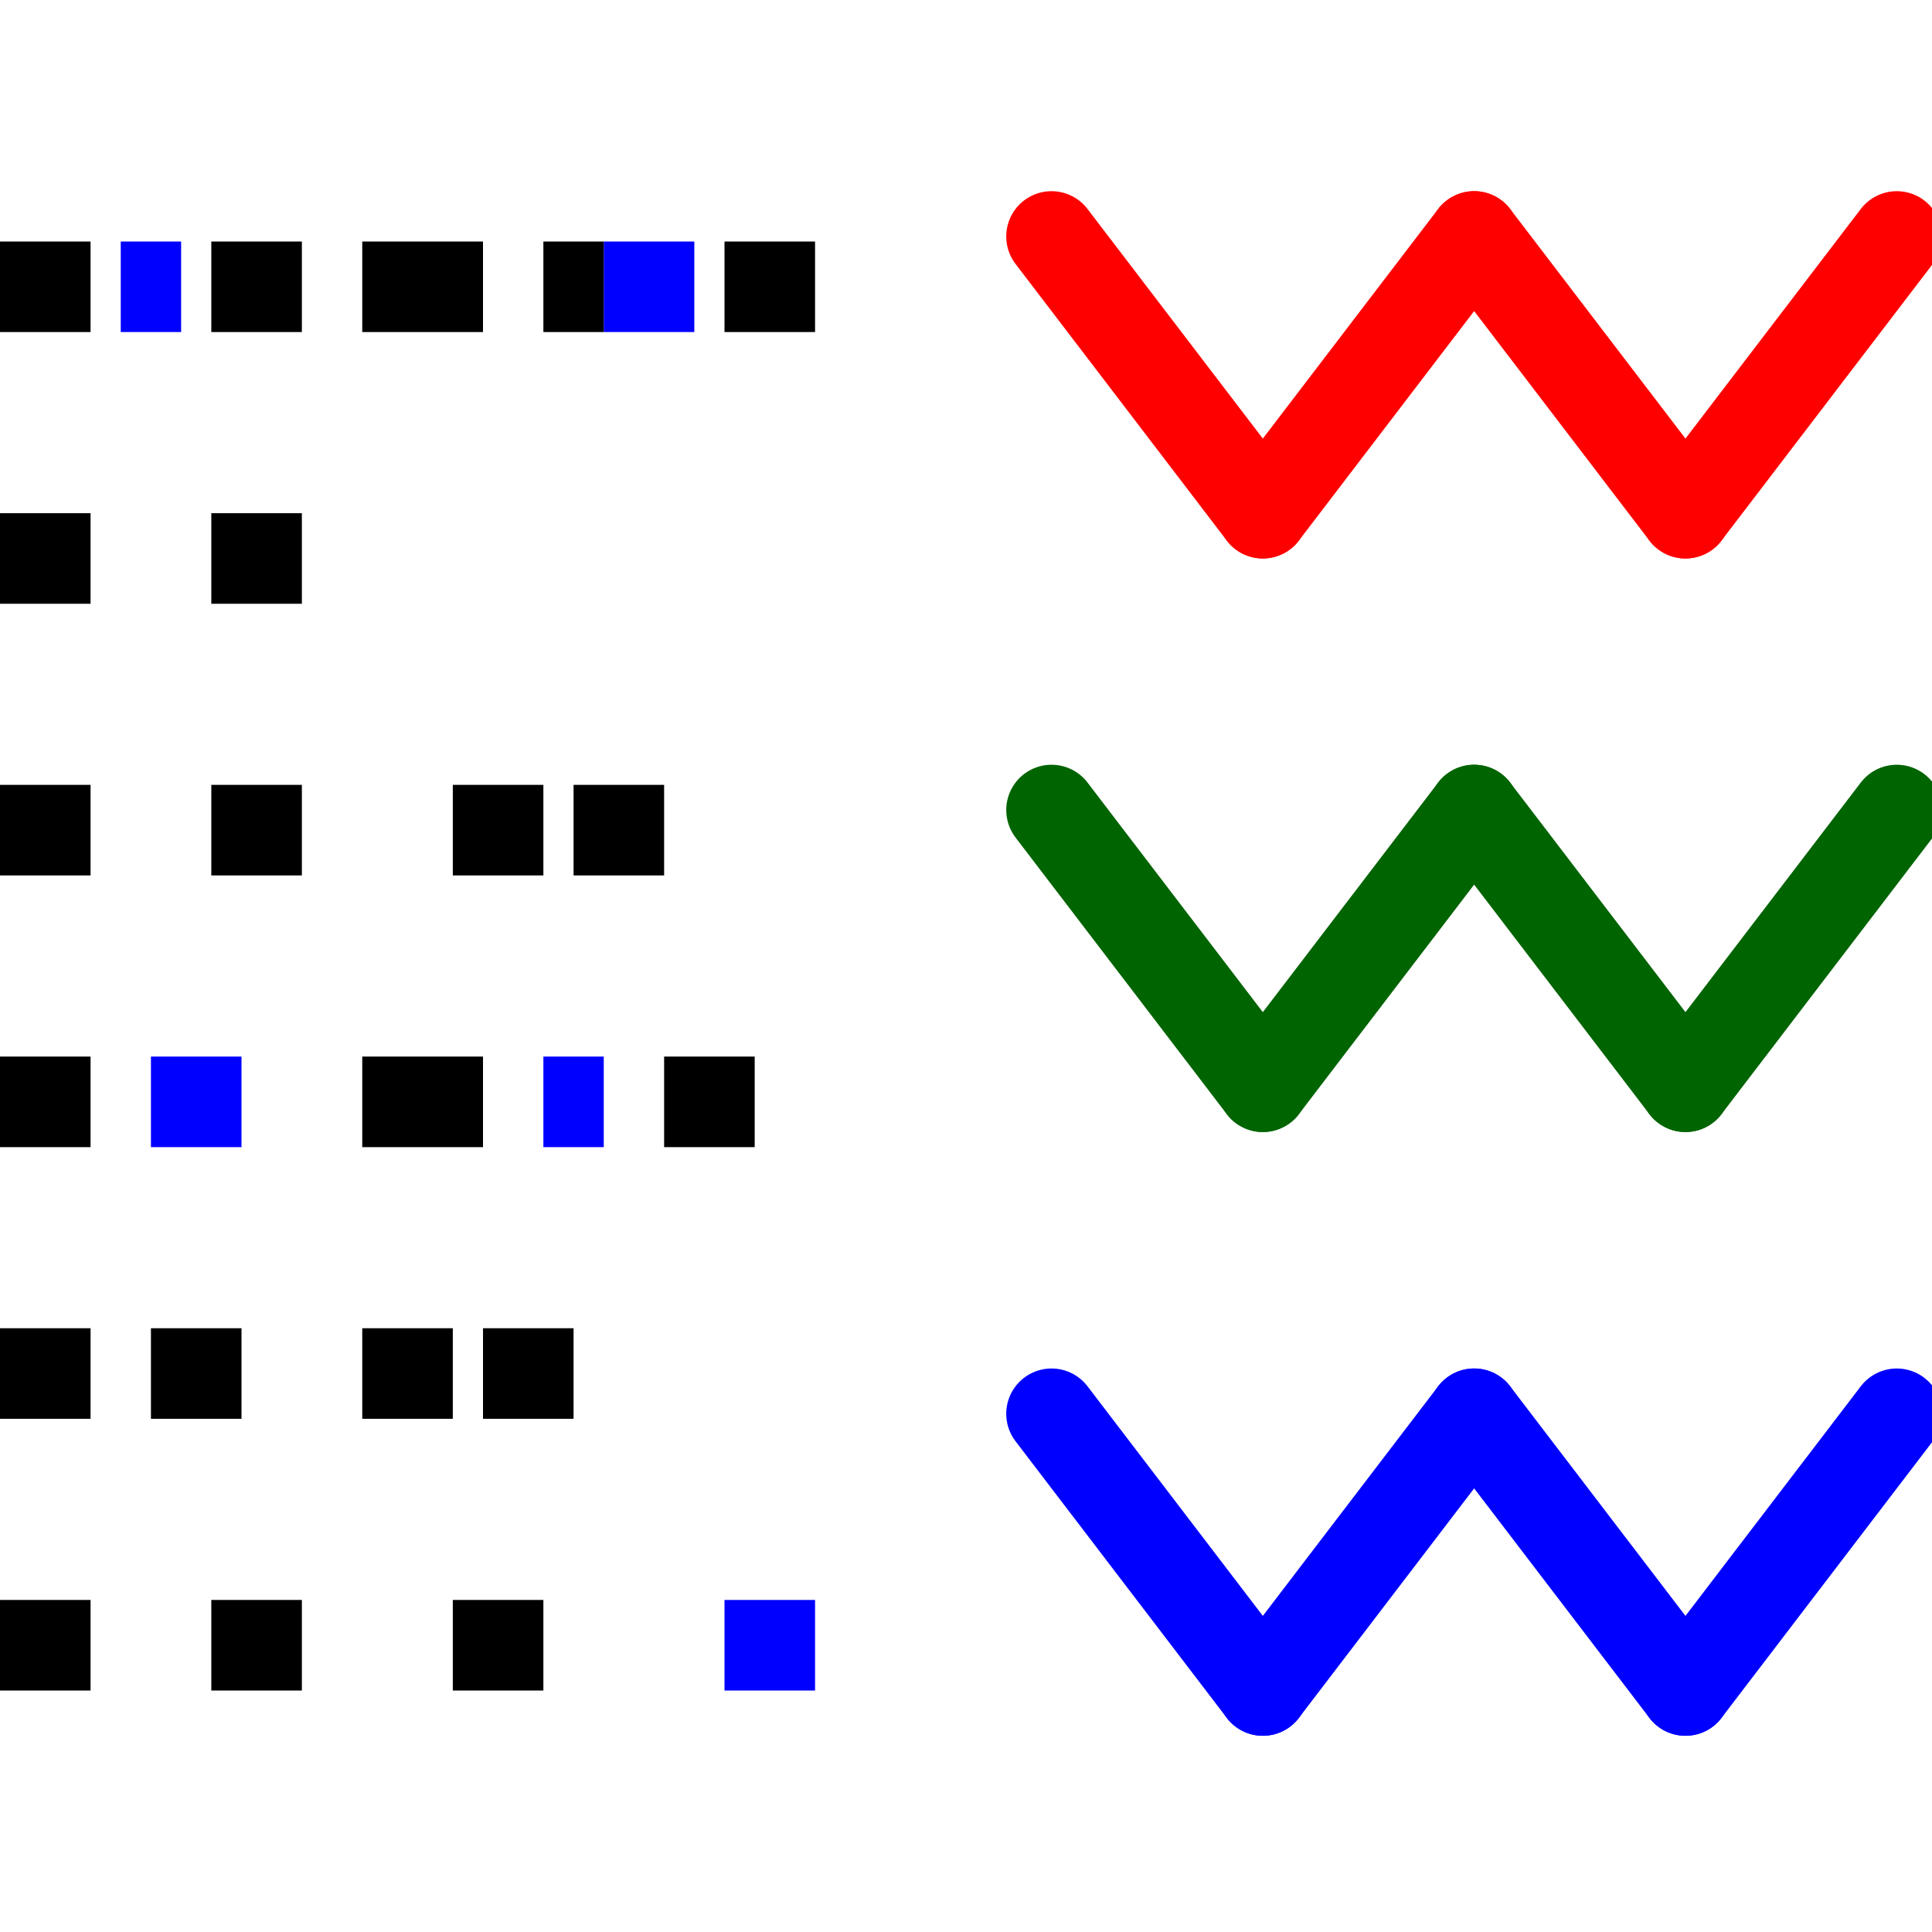 <?xml version="1.0" encoding="utf-8"?>
<!-- Generator: Adobe Illustrator 17.0.2, SVG Export Plug-In . SVG Version: 6.00 Build 0)  -->
<!DOCTYPE svg PUBLIC "-//W3C//DTD SVG 1.1//EN" "http://www.w3.org/Graphics/SVG/1.1/DTD/svg11.dtd">
<svg version="1.1" id="Layer_1" xmlns="http://www.w3.org/2000/svg" xmlns:xlink="http://www.w3.org/1999/xlink" x="0px" y="0px"
	 width="64px" height="64px" viewBox="0 0 64 64" enable-background="new 0 0 64 64" xml:space="preserve">
<line fill="none" stroke="#006400" stroke-width="3" stroke-linecap="round" stroke-linejoin="round" stroke-miterlimit="10" x1="34.833" y1="26.833" x2="41.833" y2="36"/>
<line fill="none" stroke="#006400" stroke-width="3" stroke-linecap="round" stroke-linejoin="round" stroke-miterlimit="10" x1="48.833" y1="26.833" x2="41.833" y2="36"/>
<line fill="none" stroke="#006400" stroke-width="3" stroke-linecap="round" stroke-linejoin="round" stroke-miterlimit="10" x1="48.833" y1="26.833" x2="55.833" y2="36"/>
<line fill="none" stroke="#006400" stroke-width="3" stroke-linecap="round" stroke-linejoin="round" stroke-miterlimit="10" x1="62.833" y1="26.833" x2="55.833" y2="36"/>
<line fill="none" stroke="#FF0000" stroke-width="3" stroke-linecap="round" stroke-linejoin="round" stroke-miterlimit="10" x1="34.833" y1="7.833" x2="41.833" y2="17"/>
<line fill="none" stroke="#FF0000" stroke-width="3" stroke-linecap="round" stroke-linejoin="round" stroke-miterlimit="10" x1="48.833" y1="7.833" x2="41.833" y2="17"/>
<line fill="none" stroke="#FF0000" stroke-width="3" stroke-linecap="round" stroke-linejoin="round" stroke-miterlimit="10" x1="48.833" y1="7.833" x2="55.833" y2="17"/>
<line fill="none" stroke="#FF0000" stroke-width="3" stroke-linecap="round" stroke-linejoin="round" stroke-miterlimit="10" x1="62.833" y1="7.833" x2="55.833" y2="17"/>
<line fill="none" stroke="#0000FF" stroke-width="3" stroke-linecap="round" stroke-linejoin="round" stroke-miterlimit="10" x1="34.833" y1="46.833" x2="41.833" y2="56"/>
<line fill="none" stroke="#0000FF" stroke-width="3" stroke-linecap="round" stroke-linejoin="round" stroke-miterlimit="10" x1="48.833" y1="46.833" x2="41.833" y2="56"/>
<line fill="none" stroke="#0000FF" stroke-width="3" stroke-linecap="round" stroke-linejoin="round" stroke-miterlimit="10" x1="48.833" y1="46.833" x2="55.833" y2="56"/>
<line fill="none" stroke="#0000FF" stroke-width="3" stroke-linecap="round" stroke-linejoin="round" stroke-miterlimit="10" x1="62.833" y1="46.833" x2="55.833" y2="56"/>
<line fill="none" stroke="#000000" stroke-width="3" stroke-linejoin="round" stroke-miterlimit="10" x1="0" y1="9.5" x2="3" y2="9.5"/>
<line fill="none" stroke="#000000" stroke-width="3" stroke-linejoin="round" stroke-miterlimit="10" x1="0" y1="18.5" x2="3" y2="18.5"/>
<line fill="none" stroke="#000000" stroke-width="3" stroke-linejoin="round" stroke-miterlimit="10" x1="0" y1="36.5" x2="3" y2="36.5"/>
<line fill="none" stroke="#000000" stroke-width="3" stroke-linejoin="round" stroke-miterlimit="10" x1="0" y1="45.5" x2="3" y2="45.5"/>
<line fill="none" stroke="#000000" stroke-width="3" stroke-linejoin="round" stroke-miterlimit="10" x1="0" y1="54.5" x2="3" y2="54.5"/>
<line fill="none" stroke="#000000" stroke-width="3" stroke-linejoin="round" stroke-miterlimit="10" x1="7" y1="54.5" x2="10" y2="54.5"/>
<line fill="none" stroke="#000000" stroke-width="3" stroke-linejoin="round" stroke-miterlimit="10" x1="15" y1="54.5" x2="18" y2="54.5"/>
<line fill="none" stroke="#0000FF" stroke-width="3" stroke-linejoin="round" stroke-miterlimit="10" x1="24" y1="54.5" x2="27" y2="54.5"/>
<line fill="none" stroke="#000000" stroke-width="3" stroke-linejoin="round" stroke-miterlimit="10" x1="5" y1="45.5" x2="8" y2="45.5"/>
<line fill="none" stroke="#0000FF" stroke-width="3" stroke-linejoin="round" stroke-miterlimit="10" x1="5" y1="36.5" x2="8" y2="36.5"/>
<line fill="none" stroke="#0000FF" stroke-width="3" stroke-linejoin="round" stroke-miterlimit="10" x1="18" y1="36.5" x2="20" y2="36.5"/>
<line fill="none" stroke="#000000" stroke-width="3" stroke-linejoin="round" stroke-miterlimit="10" x1="12" y1="36.5" x2="16" y2="36.5"/>
<line fill="none" stroke="#0000FF" stroke-width="3" stroke-linejoin="round" stroke-miterlimit="10" x1="20" y1="9.5" x2="23" y2="9.5"/>
<line fill="none" stroke="#0000FF" stroke-width="3" stroke-linejoin="round" stroke-miterlimit="10" x1="4" y1="9.5" x2="6" y2="9.5"/>
<line fill="none" stroke="#000000" stroke-width="3" stroke-linejoin="round" stroke-miterlimit="10" x1="7" y1="9.5" x2="10" y2="9.5"/>
<line fill="none" stroke="#000000" stroke-width="3" stroke-linejoin="round" stroke-miterlimit="10" x1="12" y1="9.5" x2="16" y2="9.5"/>
<line fill="none" stroke="#000000" stroke-width="3" stroke-linejoin="round" stroke-miterlimit="10" x1="18" y1="9.5" x2="20" y2="9.5"/>
<line fill="none" stroke="#000000" stroke-width="3" stroke-linejoin="round" stroke-miterlimit="10" x1="7" y1="18.5" x2="10" y2="18.5"/>
<line fill="none" stroke="#000000" stroke-width="3" stroke-linejoin="round" stroke-miterlimit="10" x1="7" y1="27.5" x2="10" y2="27.5"/>
<line fill="none" stroke="#000000" stroke-width="3" stroke-linejoin="round" stroke-miterlimit="10" x1="12" y1="45.5" x2="15" y2="45.5"/>
<line fill="none" stroke="#000000" stroke-width="3" stroke-linejoin="round" stroke-miterlimit="10" x1="22" y1="36.5" x2="25" y2="36.5"/>
<line fill="none" stroke="#000000" stroke-width="3" stroke-linejoin="round" stroke-miterlimit="10" x1="16" y1="45.5" x2="19" y2="45.5"/>
<line fill="none" stroke="#000000" stroke-width="3" stroke-linejoin="round" stroke-miterlimit="10" x1="15" y1="27.5" x2="18" y2="27.5"/>
<line fill="none" stroke="#000000" stroke-width="3" stroke-linejoin="round" stroke-miterlimit="10" x1="19" y1="27.5" x2="22" y2="27.5"/>
<line fill="none" stroke="#000000" stroke-width="3" stroke-linejoin="round" stroke-miterlimit="10" x1="0" y1="27.5" x2="3" y2="27.5"/>
<line fill="none" stroke="#000000" stroke-width="3" stroke-linejoin="round" stroke-miterlimit="10" x1="24" y1="9.5" x2="27" y2="9.5"/>
</svg>

